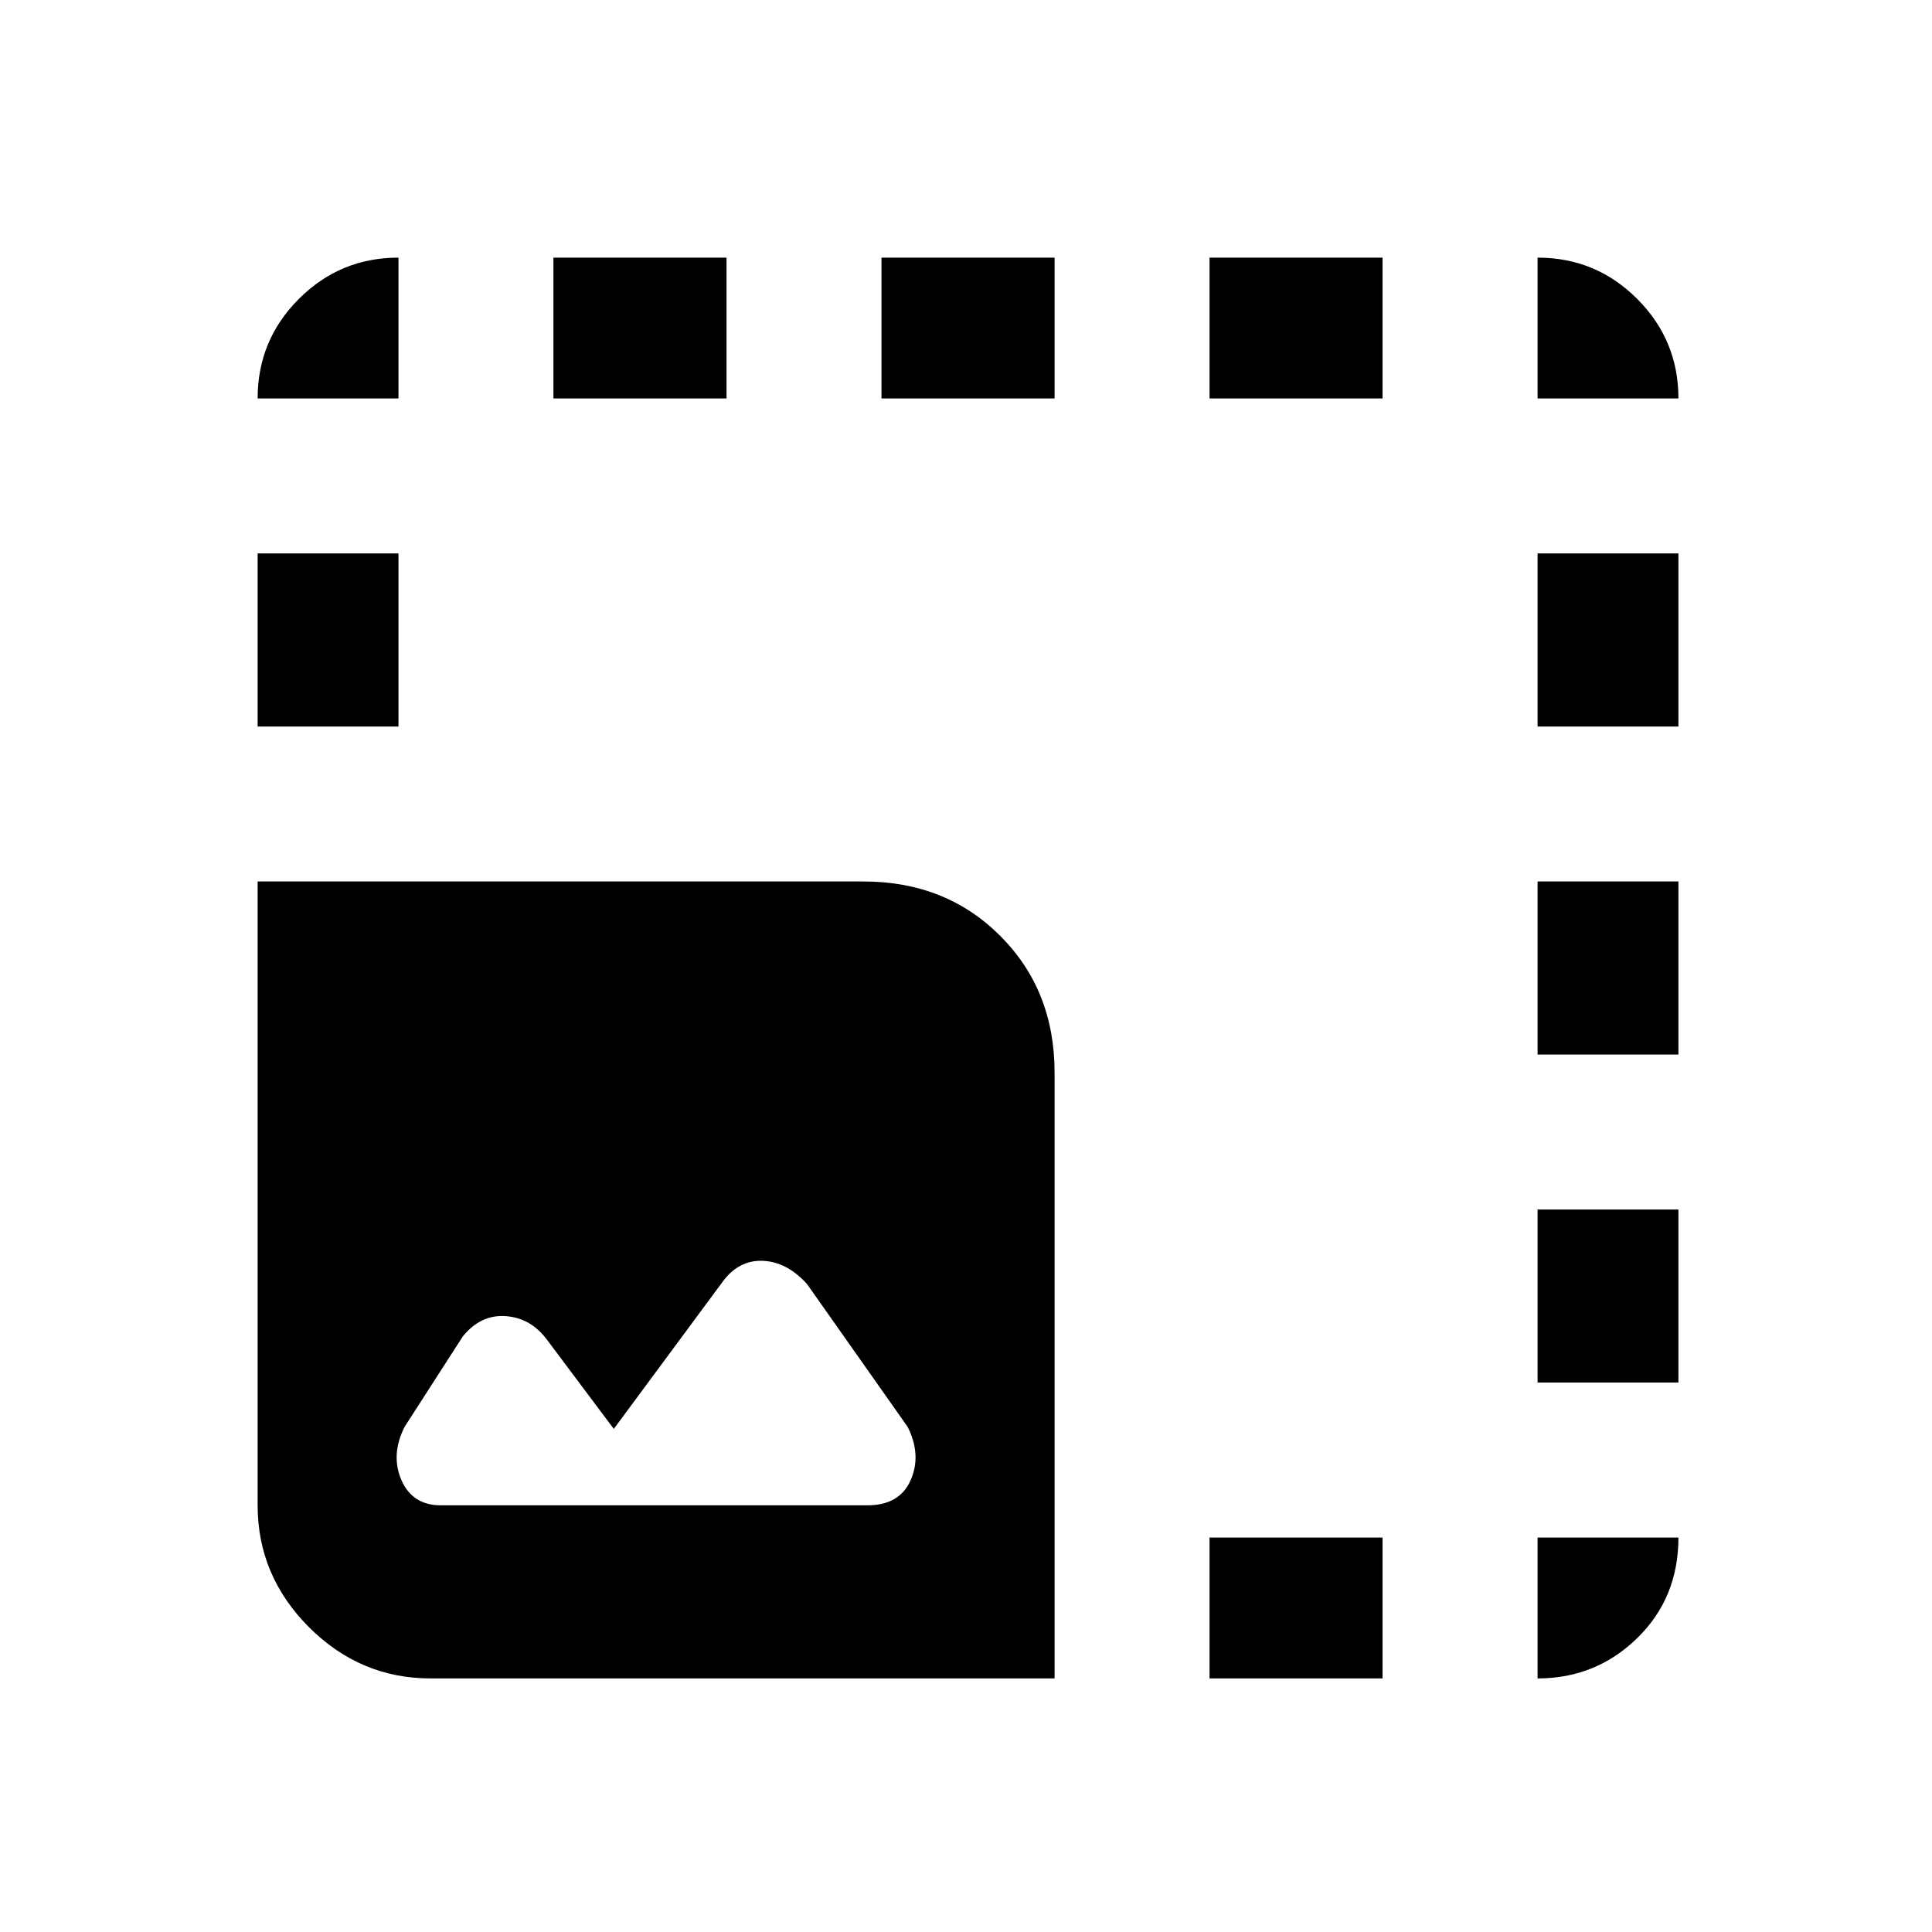 <svg xmlns="http://www.w3.org/2000/svg" height="20" width="20"><path d="M4.458 17.375Q3.729 17.375 3.198 16.844Q2.667 16.312 2.667 15.583V9.125H8.938Q9.792 9.125 10.354 9.688Q10.917 10.25 10.917 11.104V17.375ZM2.667 7.521V5.729H4.125V7.521ZM2.667 4.125Q2.667 3.521 3.094 3.094Q3.521 2.667 4.125 2.667V4.125ZM4.562 15.583H8.979Q9.312 15.583 9.427 15.323Q9.542 15.062 9.396 14.771L8.354 13.292Q8.146 13.062 7.896 13.052Q7.646 13.042 7.479 13.271L6.354 14.792L5.667 13.875Q5.5 13.646 5.24 13.625Q4.979 13.604 4.792 13.833L4.188 14.771Q4.042 15.062 4.156 15.323Q4.271 15.583 4.562 15.583ZM5.729 4.125V2.667H7.521V4.125ZM9.125 4.125V2.667H10.917V4.125ZM12.521 17.375V15.917H14.312V17.375ZM12.521 4.125V2.667H14.312V4.125ZM15.917 17.375V15.917H17.375Q17.375 16.542 16.948 16.958Q16.521 17.375 15.917 17.375ZM15.917 14.312V12.521H17.375V14.312ZM15.917 10.917V9.125H17.375V10.917ZM15.917 7.521V5.729H17.375V7.521ZM15.917 4.125V2.667Q16.521 2.667 16.948 3.094Q17.375 3.521 17.375 4.125Z"/></svg>